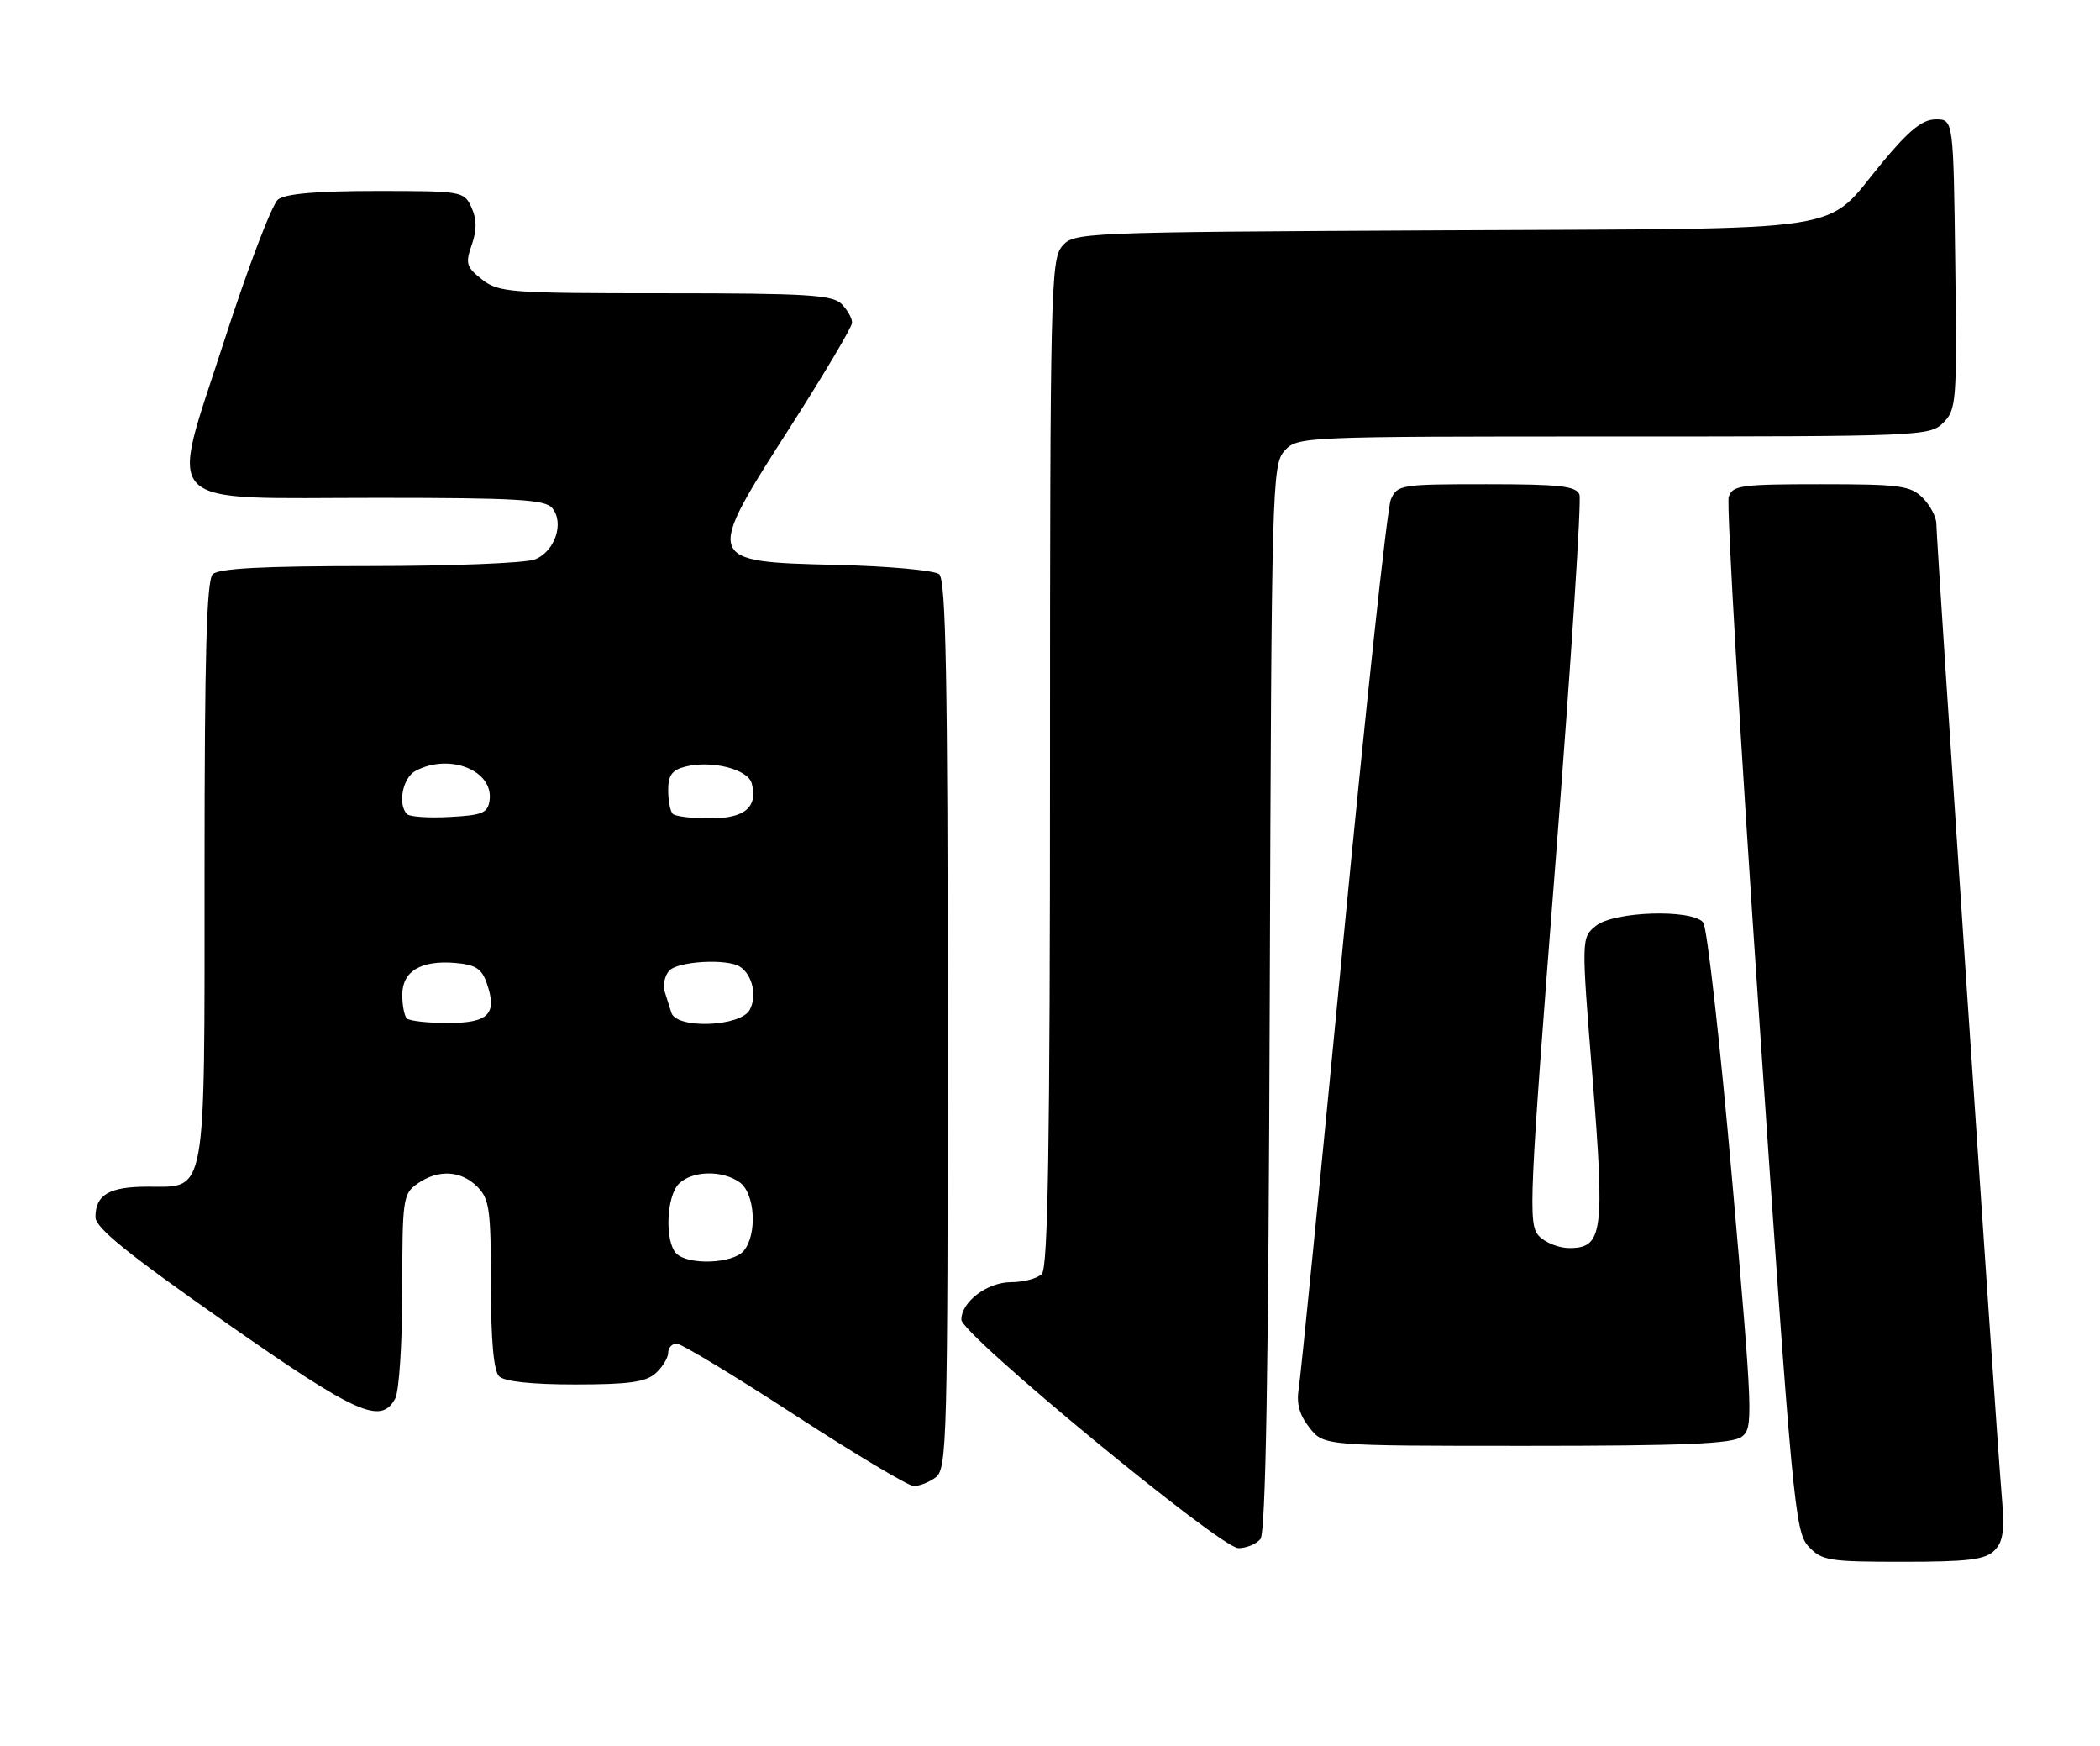 <?xml version="1.0" encoding="UTF-8" standalone="no"?>
<!DOCTYPE svg PUBLIC "-//W3C//DTD SVG 1.1//EN" "http://www.w3.org/Graphics/SVG/1.1/DTD/svg11.dtd" >
<svg xmlns="http://www.w3.org/2000/svg" xmlns:xlink="http://www.w3.org/1999/xlink" version="1.1" viewBox="0 0 308 256">
 <g >
 <path fill="currentColor"
d=" M 292.50 227.36 C 293.85 226.01 294.03 224.43 293.53 218.61 C 292.77 209.65 284.00 79.28 284.00 76.82 C 284.00 75.82 283.10 74.10 282.00 73.00 C 280.21 71.21 278.67 71.00 267.07 71.00 C 255.27 71.00 254.08 71.17 253.54 72.89 C 253.21 73.93 255.23 108.46 258.04 149.64 C 262.88 220.58 263.26 224.62 265.25 226.75 C 267.20 228.84 268.20 229.00 279.10 229.00 C 288.67 229.00 291.16 228.69 292.50 227.36 Z  M 184.86 225.67 C 185.64 224.73 186.04 201.40 186.23 146.27 C 186.49 71.11 186.57 68.13 188.40 66.10 C 190.29 64.02 190.81 64.00 236.65 64.00 C 281.82 64.00 283.05 63.95 285.02 61.98 C 286.94 60.06 287.03 58.89 286.77 38.73 C 286.50 17.50 286.50 17.50 283.91 17.50 C 281.97 17.50 280.05 19.04 276.13 23.75 C 267.28 34.38 273.20 33.46 211.55 33.77 C 158.11 34.04 157.48 34.07 155.75 36.13 C 154.12 38.08 154.00 43.19 154.00 111.91 C 154.00 167.89 153.71 185.89 152.80 186.80 C 152.14 187.46 150.12 188.00 148.30 188.00 C 144.81 188.00 141.00 190.87 141.00 193.50 C 141.00 195.66 179.01 227.00 181.63 227.00 C 182.80 227.00 184.25 226.40 184.86 225.67 Z  M 137.25 216.61 C 138.89 215.37 139.00 211.01 139.00 150.26 C 139.00 99.37 138.73 85.02 137.75 84.20 C 137.06 83.63 130.29 83.01 122.71 82.83 C 103.27 82.36 103.26 82.34 115.97 62.50 C 120.90 54.80 124.95 47.97 124.97 47.32 C 124.99 46.67 124.29 45.44 123.43 44.57 C 122.09 43.23 118.32 43.00 97.56 43.00 C 74.68 43.00 73.12 42.88 70.70 40.98 C 68.39 39.16 68.23 38.63 69.19 35.90 C 69.95 33.71 69.94 32.15 69.15 30.42 C 68.06 28.04 67.82 28.00 55.21 28.00 C 46.47 28.00 41.87 28.40 40.78 29.25 C 39.90 29.94 36.36 39.23 32.91 49.90 C 24.79 75.06 22.78 73.00 55.49 73.00 C 75.74 73.00 79.96 73.25 80.99 74.49 C 82.81 76.69 81.37 80.91 78.41 82.04 C 77.01 82.57 66.09 83.00 54.13 83.00 C 38.56 83.00 32.06 83.34 31.20 84.20 C 30.30 85.10 30.00 96.08 30.00 127.48 C 30.00 176.11 30.38 174.00 21.64 174.00 C 16.02 174.00 14.00 175.18 14.00 178.47 C 14.00 180.02 18.73 183.85 32.89 193.77 C 52.30 207.36 55.87 208.97 57.96 205.07 C 58.54 204.00 59.00 196.87 59.00 189.12 C 59.00 175.78 59.11 175.04 61.22 173.56 C 64.25 171.43 67.60 171.60 70.00 174.00 C 71.78 175.78 72.00 177.33 72.00 188.30 C 72.00 196.53 72.40 201.00 73.20 201.80 C 73.97 202.57 77.95 203.00 84.37 203.00 C 92.25 203.00 94.73 202.65 96.17 201.35 C 97.18 200.43 98.00 199.08 98.00 198.35 C 98.00 197.61 98.56 197.01 99.25 197.01 C 99.94 197.02 107.70 201.71 116.50 207.43 C 125.30 213.15 133.18 217.86 134.00 217.89 C 134.82 217.91 136.29 217.34 137.25 216.61 Z  M 255.43 210.68 C 257.16 209.41 257.11 207.94 254.04 172.93 C 252.28 152.90 250.37 135.94 249.80 135.25 C 248.14 133.26 236.68 133.62 234.07 135.75 C 231.92 137.50 231.92 137.50 233.56 157.89 C 235.39 180.72 235.08 183.00 230.18 183.00 C 228.60 183.00 226.57 182.18 225.66 181.17 C 224.12 179.47 224.29 175.75 228.12 126.69 C 230.38 97.73 231.97 73.36 231.65 72.52 C 231.17 71.27 228.76 71.00 218.01 71.00 C 205.43 71.00 204.92 71.08 203.99 73.25 C 203.46 74.49 200.32 103.62 197.01 138.00 C 193.70 172.38 190.77 201.89 190.48 203.59 C 190.12 205.79 190.57 207.46 192.06 209.34 C 194.15 212.00 194.15 212.00 223.88 212.00 C 246.96 212.00 254.02 211.70 255.43 210.68 Z  M 99.20 183.80 C 97.48 182.08 97.72 175.42 99.57 173.57 C 101.51 171.63 105.98 171.54 108.51 173.38 C 110.75 175.02 111.09 180.99 109.08 183.41 C 107.51 185.29 100.95 185.55 99.20 183.80 Z  M 59.67 149.33 C 59.30 148.97 59.00 147.41 59.00 145.87 C 59.00 142.41 61.72 140.77 66.77 141.19 C 69.72 141.44 70.65 142.03 71.38 144.13 C 72.97 148.68 71.69 150.00 65.70 150.00 C 62.75 150.00 60.03 149.70 59.67 149.33 Z  M 98.47 148.50 C 98.21 147.68 97.77 146.27 97.48 145.37 C 97.20 144.48 97.48 143.13 98.11 142.37 C 99.30 140.93 106.72 140.50 108.57 141.77 C 110.38 143.00 111.05 146.04 109.96 148.07 C 108.63 150.56 99.22 150.91 98.47 148.50 Z  M 59.71 119.38 C 58.29 117.96 59.05 114.05 60.93 113.04 C 65.91 110.37 72.43 112.97 71.80 117.37 C 71.54 119.21 70.74 119.54 65.96 119.79 C 62.91 119.96 60.10 119.77 59.71 119.38 Z  M 98.67 119.33 C 98.30 118.97 98.00 117.40 98.00 115.85 C 98.00 113.68 98.57 112.89 100.51 112.41 C 104.39 111.43 109.71 112.78 110.26 114.88 C 111.17 118.38 109.22 120.00 104.12 120.00 C 101.49 120.00 99.03 119.70 98.67 119.33 Z "/>
</g>
</svg>